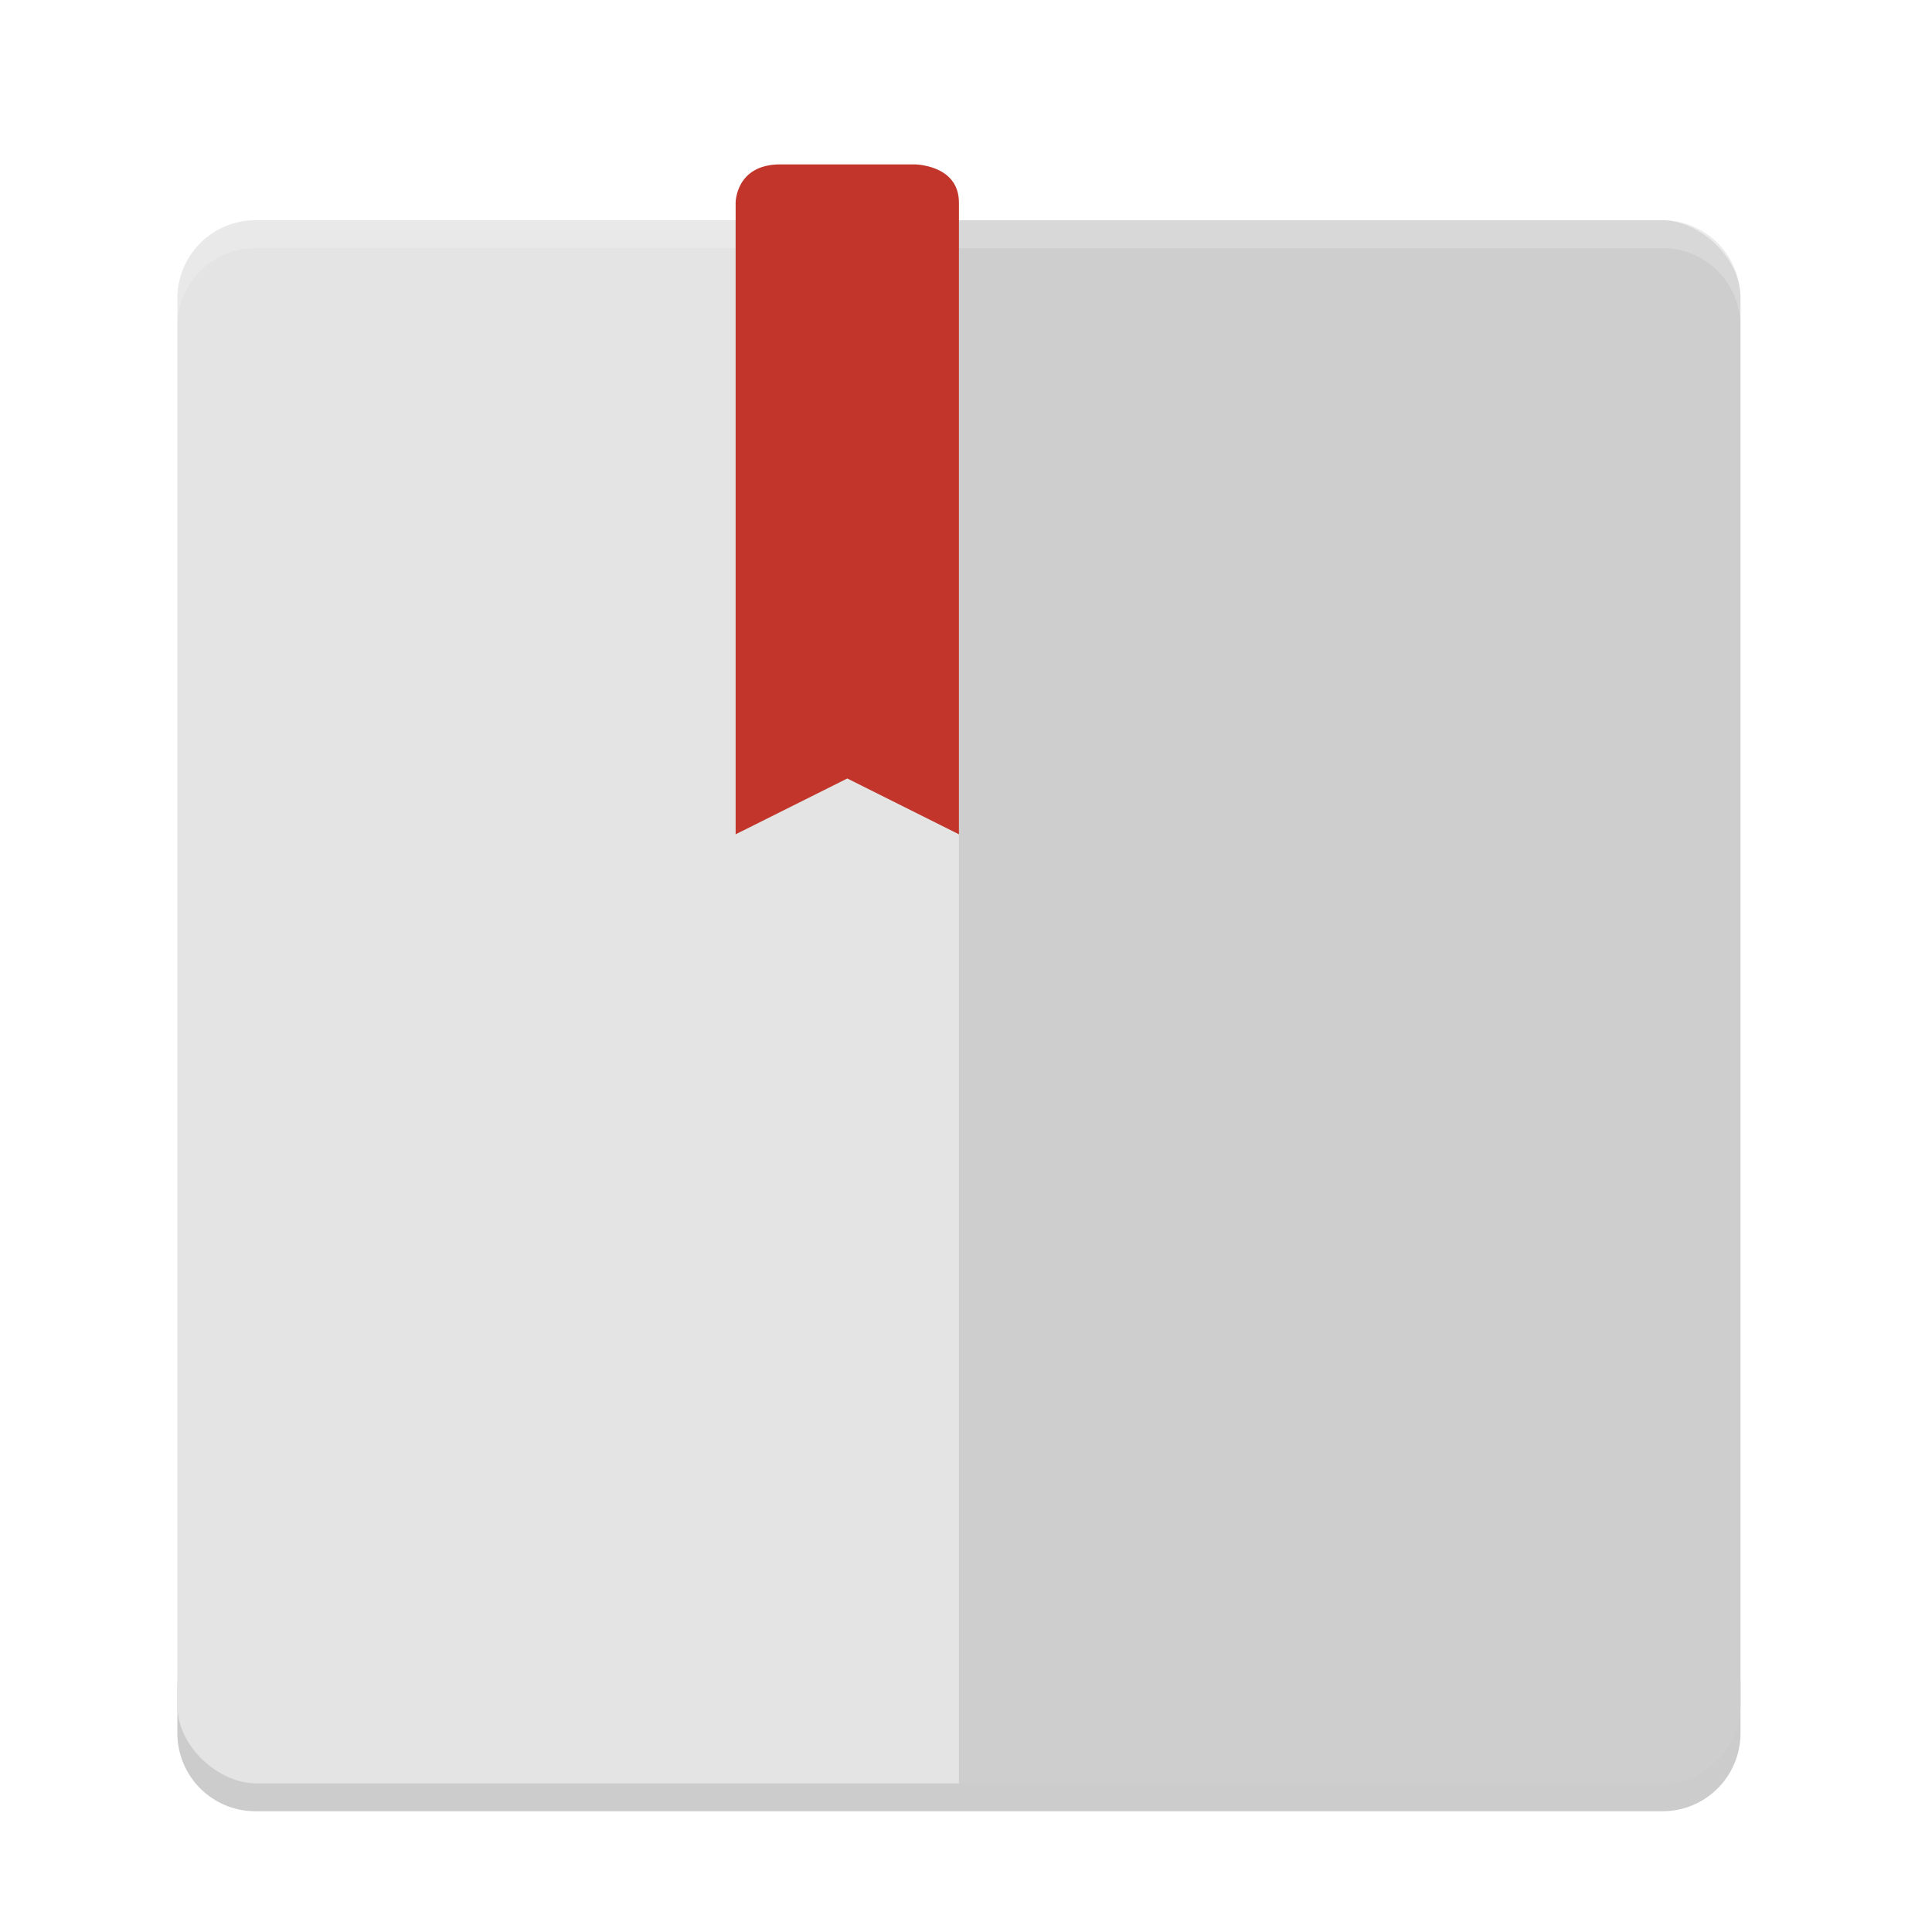 <svg width="96" height="96" version="1.1" viewBox="0 0 96 96" xmlns="http://www.w3.org/2000/svg"><defs><filter id="a" color-interpolation-filters="sRGB"><feFlood flood-color="#000" flood-opacity=".196" result="flood"/><feComposite in="flood" in2="SourceGraphic" operator="in" result="composite1"/><feGaussianBlur in="composite1" result="blur" stdDeviation="1"/><feOffset dx="0" dy="1" result="offset"/><feComposite in="SourceGraphic" in2="offset" result="composite2"/></filter></defs><title>deepin-calculator</title><g filter="url(#a)" transform="translate(3.265 4.007) scale(1.387)"><path d="M4 56.2v2C4 59.75 5.25 61 6.8 61h50.4c1.55 0 2.8-1.25 2.8-2.8v-2c0 1.55-1.25 2.8-2.8 2.8H6.8C5.25 59 4 57.75 4 56.2z" opacity=".2"/><rect transform="matrix(0 -1 -1 0 0 0)" x="-60" y="-60" width="55.999" height="55.999" rx="2.8" ry="2.8" fill="#e4e4e4"/><path d="M59.999 57.2V6.801c0-1.551-1.248-2.8-2.8-2.8h-25.2V60h25.2c1.551 0 2.8-1.249 2.8-2.8z" opacity=".1"/><path d="M6.8 4C5.25 4 4 5.25 4 6.8v1C4 6.25 5.25 5 6.8 5H57.2c1.55 0 2.8 1.25 2.8 2.8v-1C60 5.25 58.75 4 57.2 4z" fill="#fff" opacity=".2"/><path d="M25.6 2C24 2 24 3.372 24 3.372V26l4-2 4 2V3.372C32 2 30.4 2 30.4 2z" fill="#c2352a"/></g></svg>